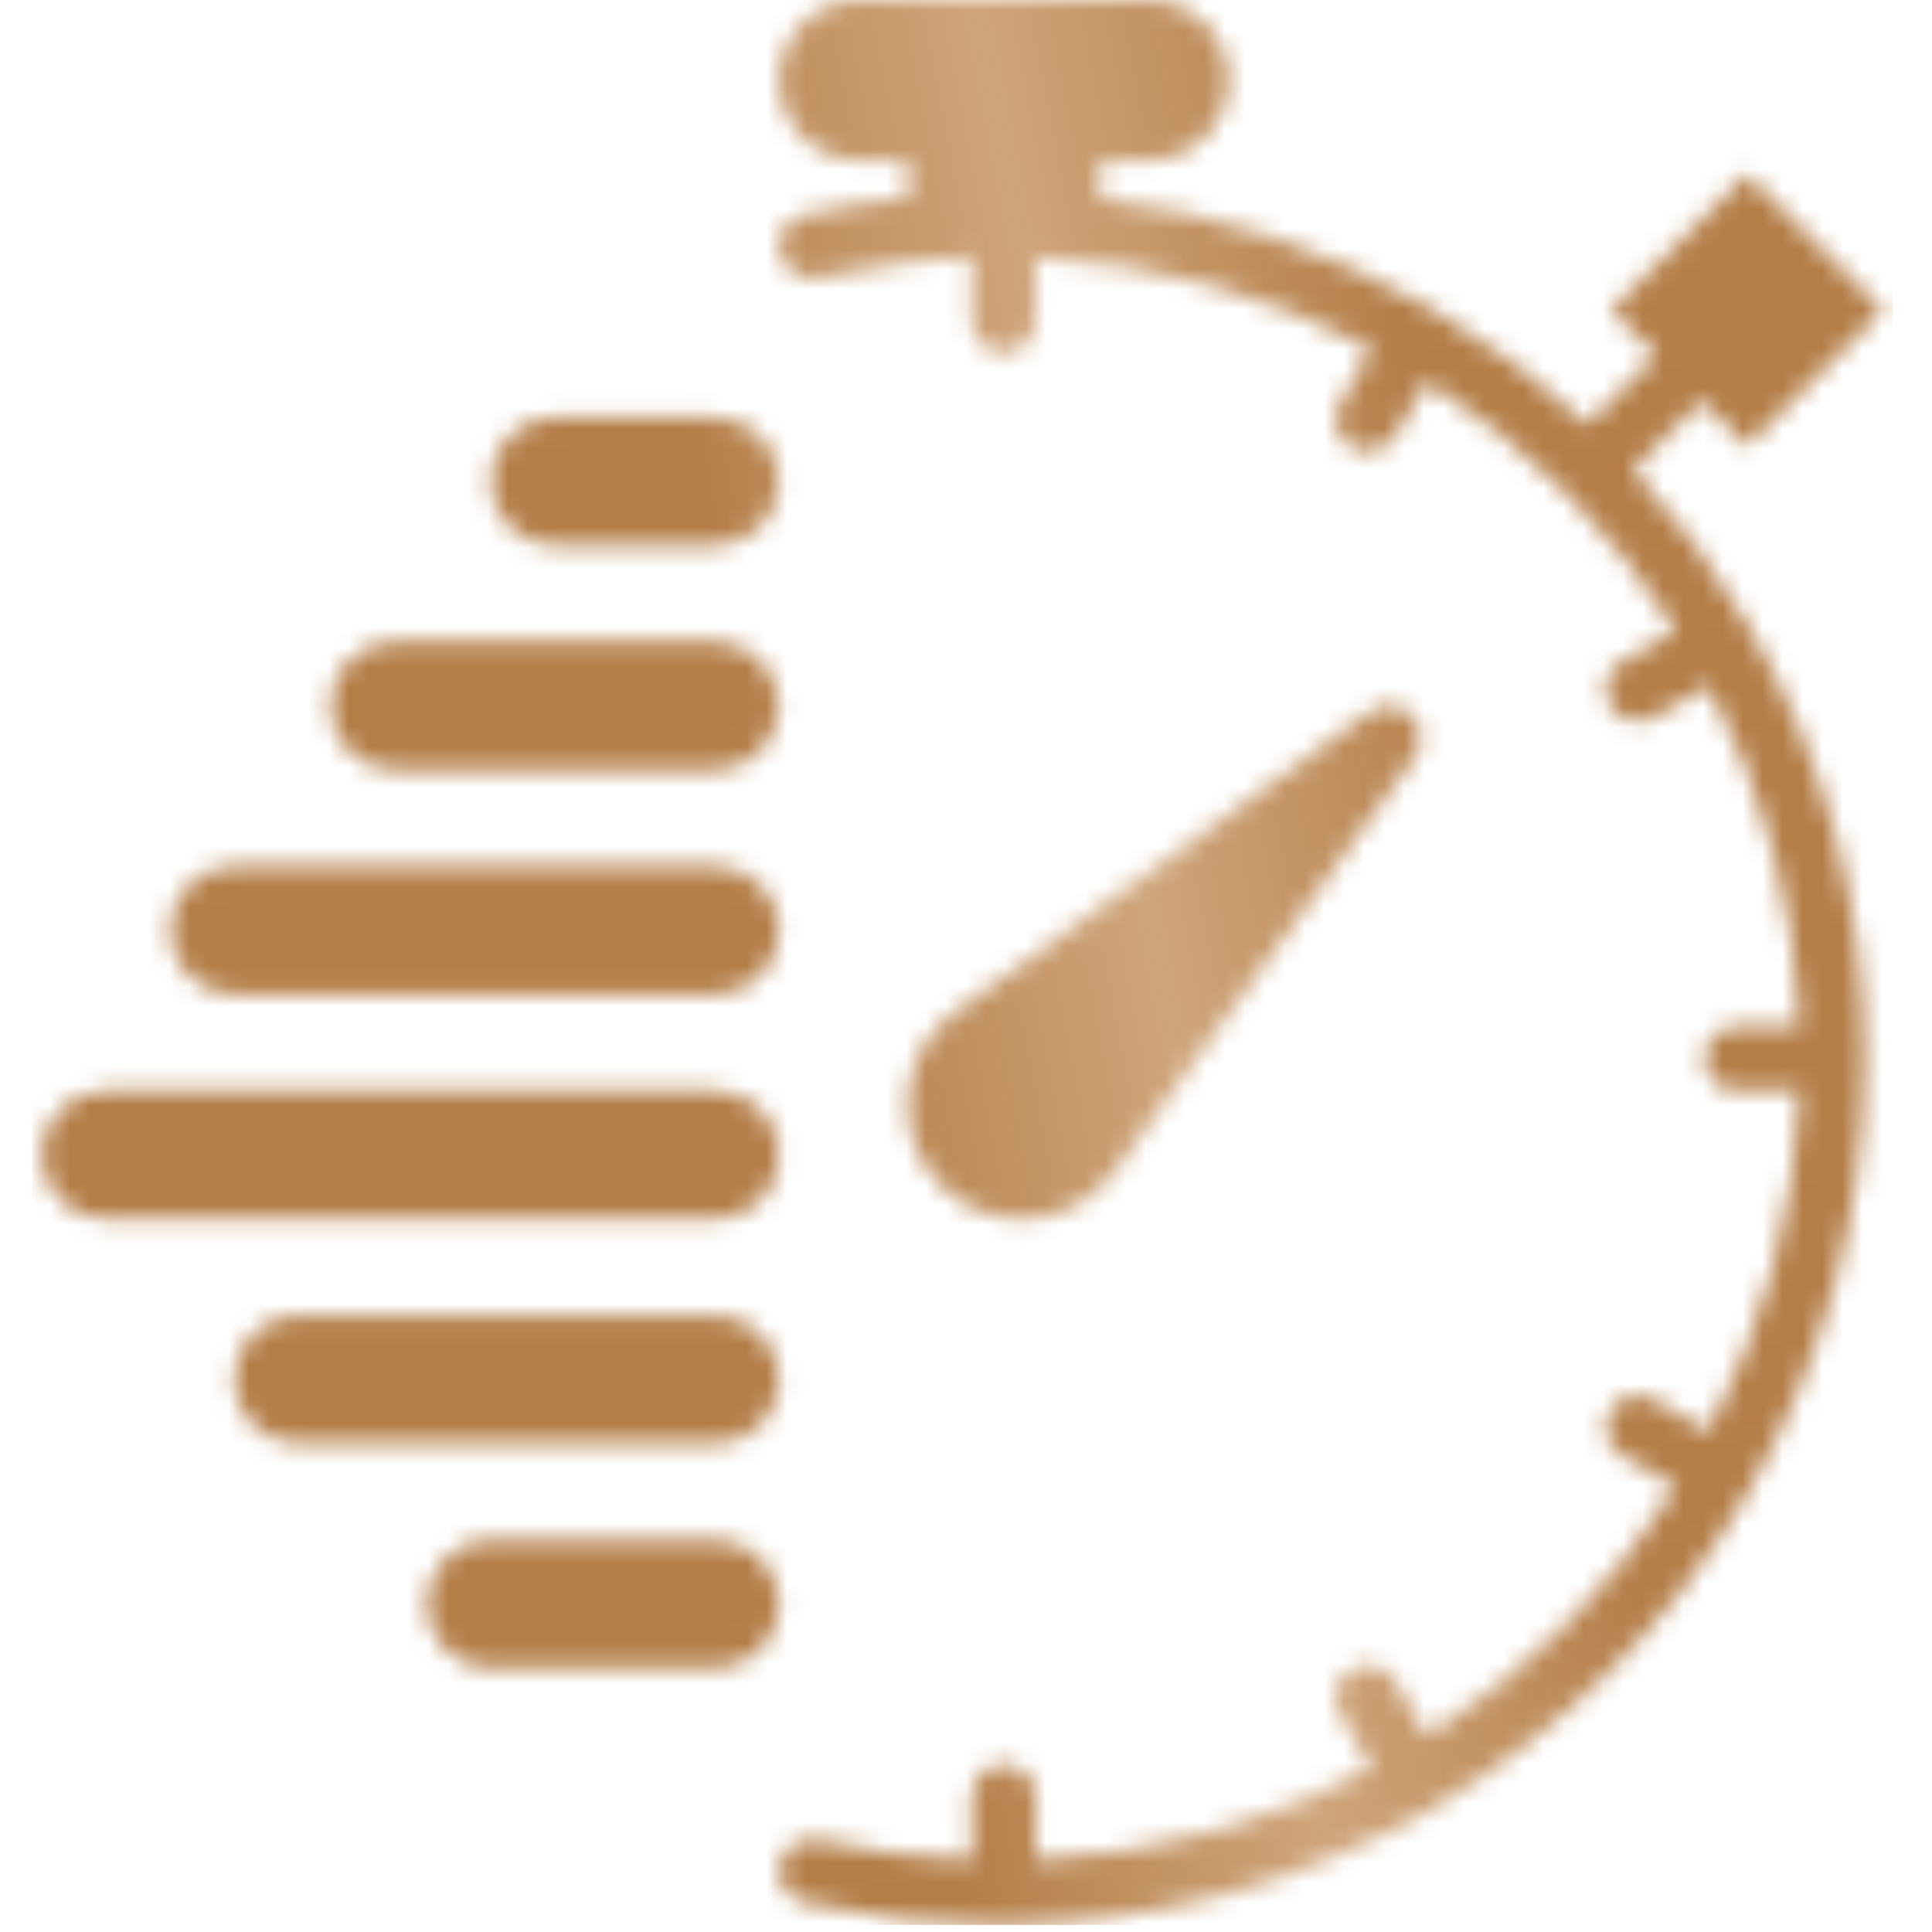 <svg width="97" height="97" viewBox="0 0 97 97" fill="none" xmlns="http://www.w3.org/2000/svg">
<mask id="mask0" mask-type="alpha" maskUnits="userSpaceOnUse" x="0" y="0" width="97" height="97">
<g clip-path="url(#clip0)">
<path d="M55.956 58.839L71.037 37.99C71.5 37.351 71.43 36.468 70.87 35.907C70.309 35.35 69.427 35.279 68.787 35.74L47.935 50.826C46.575 51.815 45.72 53.343 45.59 55.02C45.459 56.697 46.066 58.338 47.254 59.525C48.338 60.609 49.778 61.207 51.308 61.207C53.141 61.207 54.877 60.323 55.956 58.839Z" fill="black"/>
<path d="M87.838 31.512C87.822 31.478 87.822 31.443 87.805 31.409C87.785 31.377 87.755 31.359 87.734 31.328C86.105 28.535 84.179 25.937 81.992 23.582L85.45 20.124L87.727 22.402L94.56 15.569L87.727 8.735L80.893 15.569L83.172 17.847L79.714 21.305C77.359 19.117 74.763 17.189 71.968 15.561C71.938 15.54 71.92 15.509 71.888 15.49C71.854 15.471 71.818 15.473 71.785 15.455C66.803 12.585 61.205 10.673 55.239 9.972V8.054H57.655C59.877 8.054 61.682 6.248 61.682 4.027C61.682 1.806 59.873 0 57.652 0H43.156C40.935 0 39.129 1.806 39.129 4.027C39.129 6.248 40.935 8.054 43.156 8.054H45.572V9.916C43.832 10.101 42.096 10.384 40.379 10.777C39.512 10.975 38.97 11.84 39.169 12.707C39.367 13.573 40.232 14.115 41.099 13.916C42.623 13.567 44.163 13.308 45.706 13.135L47.302 13.014C47.841 12.974 48.325 12.945 48.792 12.923V16.107C48.792 16.998 49.512 17.718 50.402 17.718C51.293 17.718 52.013 16.998 52.013 16.107V12.934C58.071 13.213 63.779 14.839 68.855 17.517L67.266 20.268C66.822 21.039 67.086 22.023 67.856 22.468C68.109 22.614 68.386 22.684 68.66 22.684C69.217 22.684 69.758 22.394 70.056 21.878L71.64 19.134C76.68 22.331 80.961 26.612 84.158 31.652L81.415 33.235C80.648 33.68 80.384 34.664 80.83 35.436C81.13 35.953 81.669 36.241 82.227 36.241C82.501 36.241 82.778 36.172 83.031 36.025L85.78 34.437C88.494 39.585 90.126 45.387 90.369 51.541H87.188C86.297 51.541 85.577 52.261 85.577 53.152C85.577 54.042 86.297 54.763 87.188 54.763H90.369C90.126 60.917 88.494 66.719 85.78 71.867L83.031 70.278C82.261 69.832 81.275 70.095 80.83 70.868C80.386 71.639 80.65 72.624 81.42 73.068L84.163 74.651C80.966 79.692 76.684 83.973 71.644 87.17L70.061 84.427C69.615 83.654 68.628 83.39 67.861 83.837C67.089 84.282 66.825 85.268 67.271 86.038L68.859 88.787C63.784 91.464 58.076 93.091 52.018 93.37V90.2C52.018 89.309 51.298 88.589 50.407 88.589C49.517 88.589 48.797 89.309 48.797 90.2V93.382C46.224 93.294 43.644 92.972 41.104 92.389C40.237 92.187 39.372 92.732 39.174 93.598C38.974 94.465 39.517 95.33 40.384 95.528C43.599 96.269 46.883 96.643 50.142 96.643C50.22 96.643 50.296 96.638 50.375 96.636C50.386 96.636 50.394 96.643 50.404 96.643C50.417 96.643 50.428 96.635 50.441 96.635C58.184 96.581 65.448 94.491 71.733 90.879C71.783 90.857 71.836 90.846 71.884 90.817C71.917 90.797 71.934 90.767 71.965 90.746C78.471 86.954 83.907 81.524 87.706 75.024C87.737 74.98 87.776 74.946 87.803 74.898C87.822 74.864 87.821 74.829 87.837 74.795C91.516 68.416 93.631 61.03 93.631 53.153C93.631 45.277 91.516 37.89 87.838 31.512Z" fill="black"/>
<path d="M35.908 20.94H27.854C26.076 20.94 24.633 22.383 24.633 24.161C24.633 25.94 26.076 27.383 27.854 27.383H35.908C37.686 27.383 39.129 25.94 39.129 24.161C39.129 22.383 37.686 20.94 35.908 20.94Z" fill="black"/>
<path d="M35.909 32.214H19.802C18.023 32.214 16.58 33.657 16.58 35.435C16.58 37.214 18.023 38.657 19.802 38.657H35.909C37.687 38.657 39.13 37.214 39.13 35.435C39.13 33.657 37.687 32.214 35.909 32.214Z" fill="black"/>
<path d="M35.908 43.489H11.748C9.97 43.489 8.526 44.932 8.526 46.71C8.526 48.488 9.97 49.931 11.748 49.931H35.908C37.687 49.931 39.13 48.488 39.13 46.71C39.13 44.932 37.687 43.489 35.908 43.489Z" fill="black"/>
<path d="M35.908 54.764H5.304C3.526 54.764 2.083 56.208 2.083 57.986C2.083 59.764 3.526 61.207 5.304 61.207H35.908C37.686 61.207 39.129 59.764 39.129 57.986C39.129 56.208 37.686 54.764 35.908 54.764Z" fill="black"/>
<path d="M35.908 66.039H14.969C13.19 66.039 11.747 67.482 11.747 69.26C11.747 71.038 13.19 72.482 14.969 72.482H35.908C37.686 72.482 39.129 71.038 39.129 69.26C39.129 67.482 37.686 66.039 35.908 66.039Z" fill="black"/>
<path d="M35.908 77.315H24.634C22.855 77.315 21.412 78.758 21.412 80.536C21.412 82.314 22.855 83.757 24.634 83.757H35.908C37.687 83.757 39.13 82.314 39.13 80.536C39.13 78.758 37.687 77.315 35.908 77.315Z" fill="black"/>
</g>
</mask>
<g mask="url(#mask0)">
<rect x="1.61" width="93.421" height="96.643" fill="url(#paint0_linear)"/>
</g>
<defs>
<linearGradient id="paint0_linear" x1="72.496" y1="25.235" x2="36.005" y2="32.21" gradientUnits="userSpaceOnUse">
<stop stop-color="#B47E48"/>
<stop offset="0.495" stop-color="#CFA57B"/>
<stop offset="1" stop-color="#B47E48"/>
</linearGradient>
<clipPath id="clip0">
<rect width="96.643" height="96.643" fill="white"/>
</clipPath>
</defs>
</svg>
